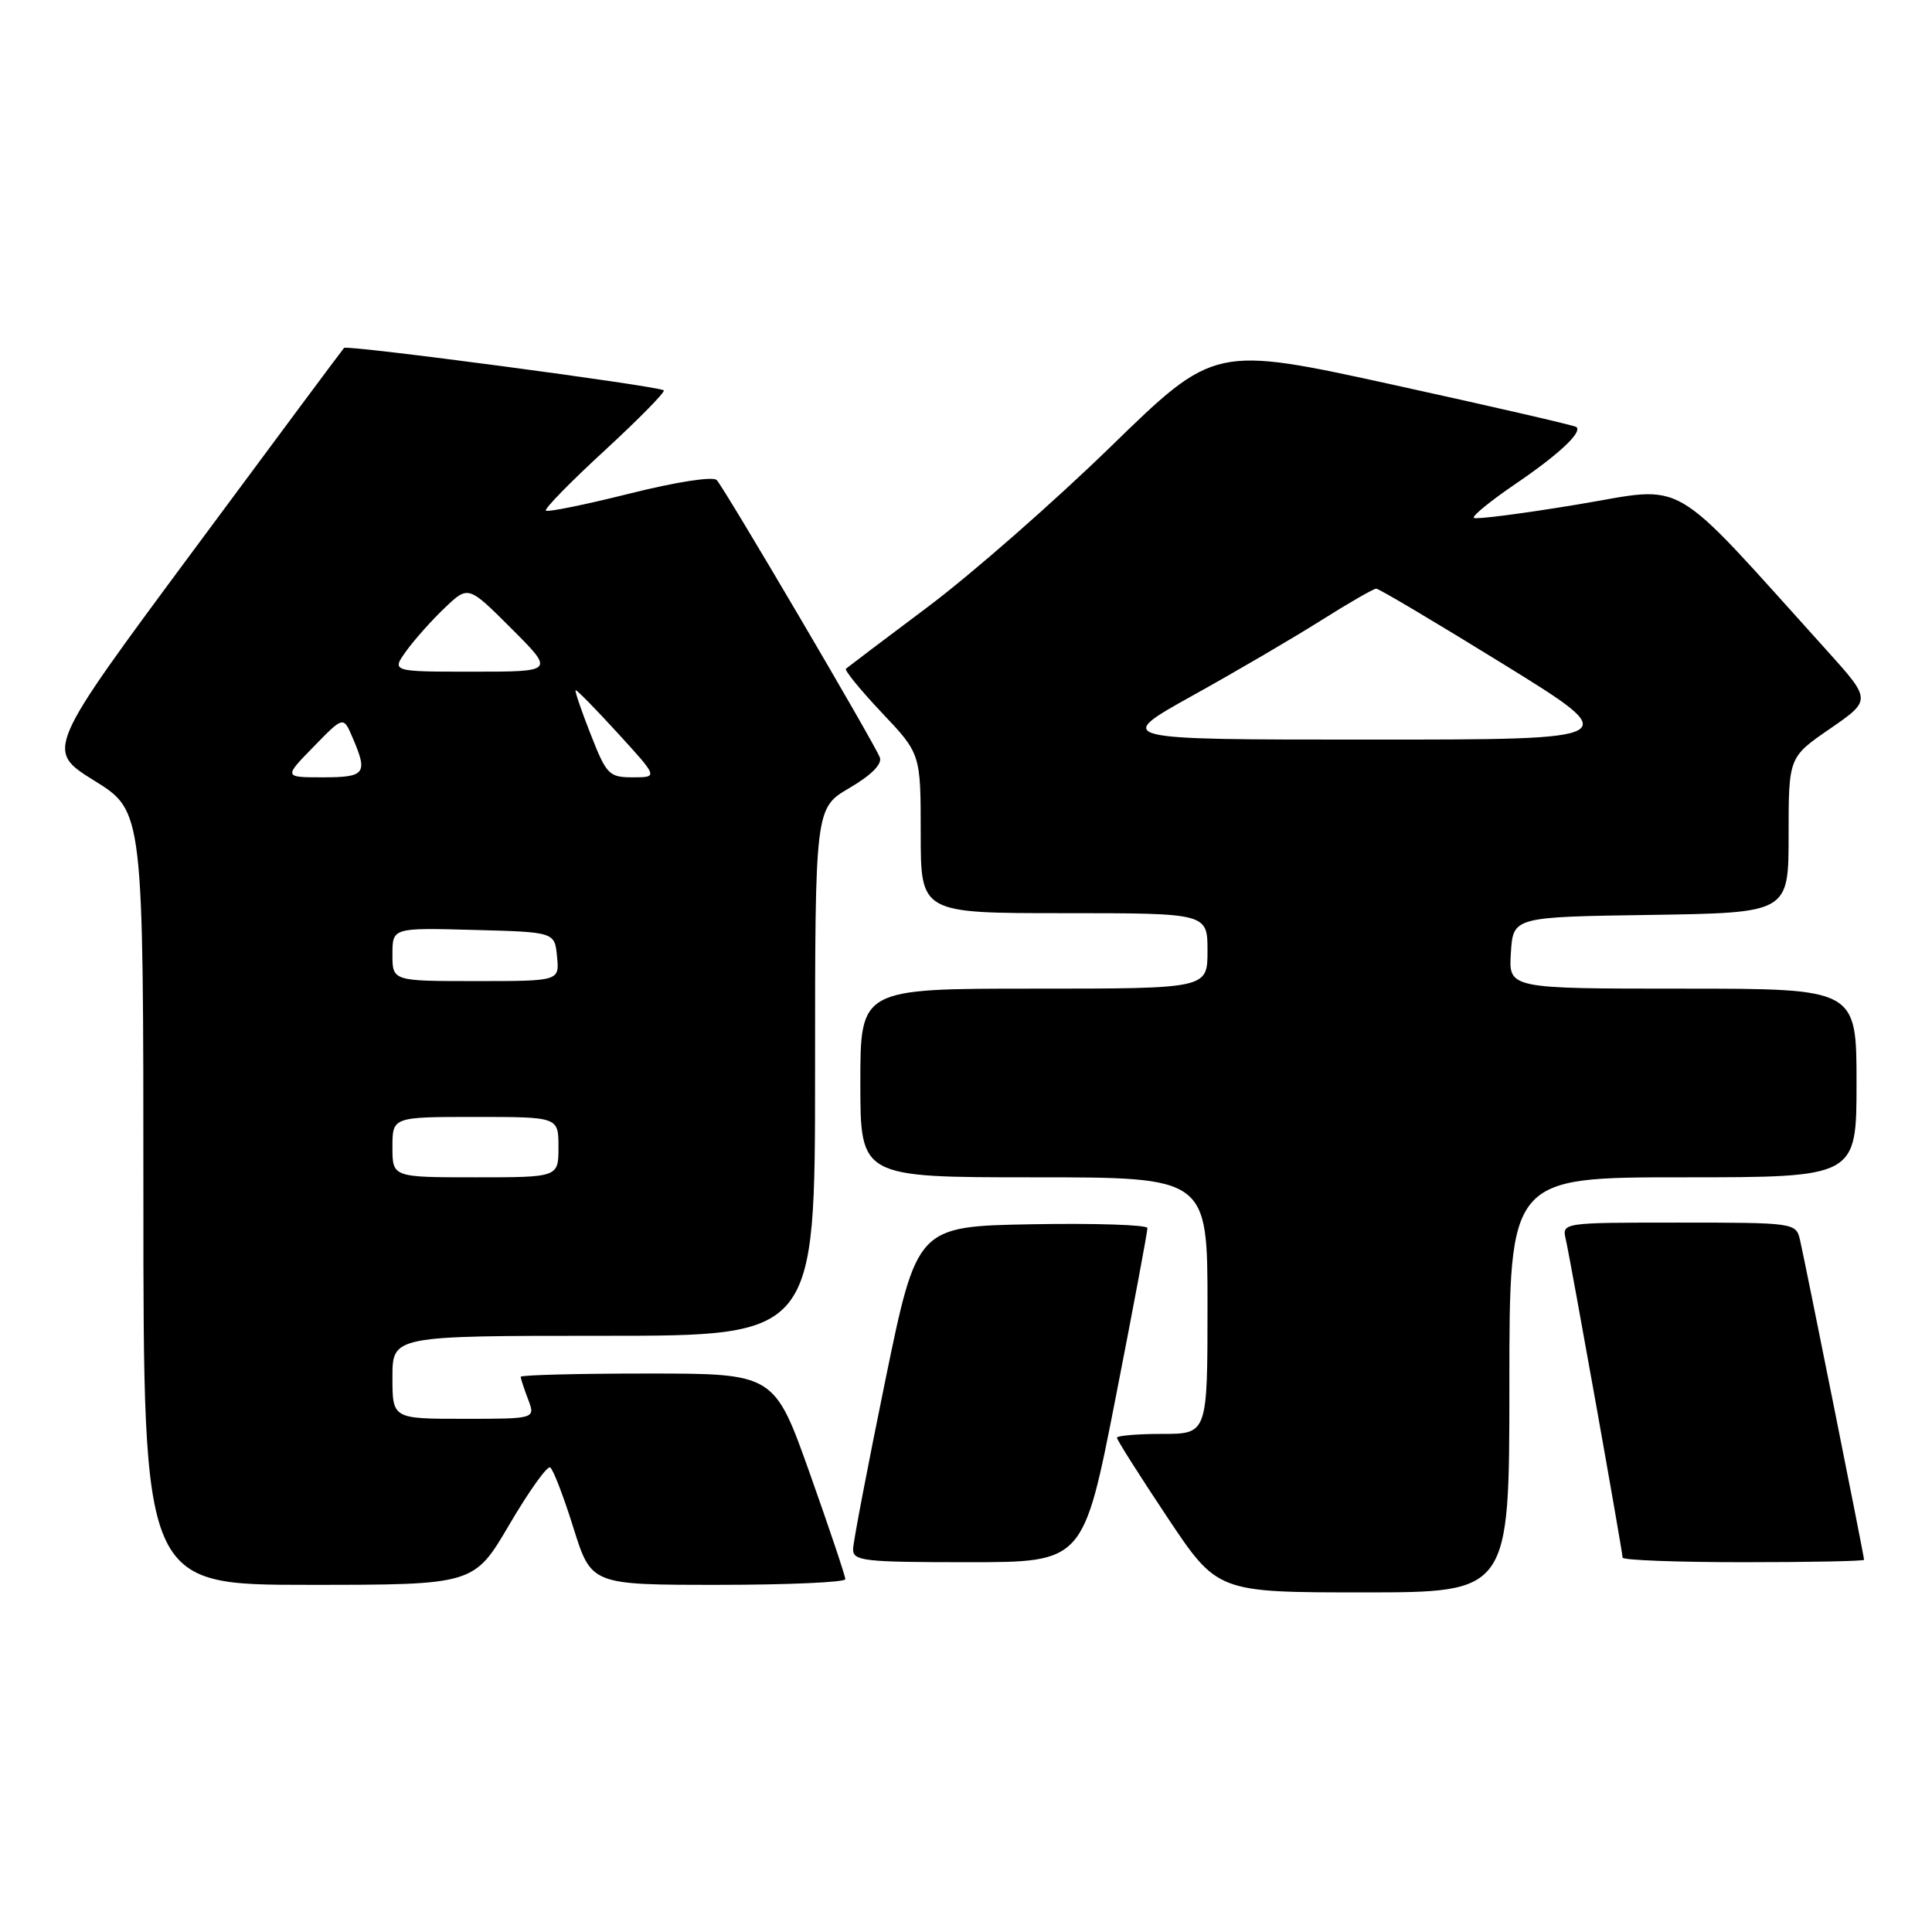 <?xml version="1.0" encoding="UTF-8" standalone="no"?>
<!DOCTYPE svg PUBLIC "-//W3C//DTD SVG 1.1//EN" "http://www.w3.org/Graphics/SVG/1.1/DTD/svg11.dtd" >
<svg xmlns="http://www.w3.org/2000/svg" xmlns:xlink="http://www.w3.org/1999/xlink" version="1.1" viewBox="0 0 256 256">
 <g >
 <path fill="currentColor"
d=" M 200.00 183.50 C 200.00 156.00 200.00 156.00 223.00 156.00 C 246.00 156.00 246.00 156.00 246.00 143.50 C 246.00 131.00 246.00 131.00 222.95 131.00 C 199.89 131.00 199.89 131.00 200.20 126.25 C 200.50 121.50 200.50 121.50 218.75 121.23 C 237.00 120.95 237.00 120.95 237.00 110.64 C 237.00 100.33 237.00 100.33 242.50 96.55 C 247.99 92.76 247.99 92.76 242.01 86.13 C 220.80 62.64 223.80 64.39 209.02 66.85 C 201.71 68.06 195.53 68.86 195.29 68.62 C 195.04 68.38 197.49 66.39 200.71 64.19 C 206.47 60.28 209.67 57.31 208.89 56.59 C 208.68 56.38 197.80 53.88 184.72 51.01 C 160.93 45.80 160.93 45.80 147.21 59.15 C 139.67 66.49 128.77 76.04 123.00 80.37 C 117.22 84.70 112.32 88.41 112.09 88.61 C 111.87 88.81 114.01 91.43 116.84 94.43 C 122.00 99.88 122.00 99.88 122.00 110.44 C 122.00 121.00 122.00 121.00 141.00 121.00 C 160.00 121.00 160.00 121.00 160.00 126.00 C 160.00 131.00 160.00 131.00 137.00 131.00 C 114.00 131.00 114.00 131.00 114.00 143.50 C 114.00 156.00 114.00 156.00 137.00 156.00 C 160.00 156.00 160.00 156.00 160.00 173.00 C 160.00 190.00 160.00 190.00 154.00 190.00 C 150.70 190.00 148.00 190.23 148.00 190.51 C 148.00 190.79 150.99 195.51 154.65 201.01 C 161.31 211.00 161.31 211.00 180.65 211.00 C 200.00 211.00 200.00 211.00 200.00 183.50 Z  M 67.50 202.00 C 70.08 197.60 72.51 194.20 72.90 194.44 C 73.29 194.68 74.68 198.28 75.98 202.44 C 78.35 210.00 78.35 210.00 95.18 210.00 C 104.43 210.00 112.00 209.66 112.01 209.25 C 112.01 208.84 109.90 202.54 107.31 195.25 C 102.60 182.00 102.60 182.00 85.80 182.00 C 76.56 182.00 69.00 182.20 69.00 182.43 C 69.00 182.67 69.44 184.02 69.98 185.43 C 70.95 188.00 70.95 188.00 61.48 188.00 C 52.00 188.00 52.00 188.00 52.00 182.50 C 52.00 177.00 52.00 177.00 80.00 177.00 C 108.00 177.00 108.00 177.00 108.00 142.04 C 108.00 107.08 108.00 107.08 112.56 104.41 C 115.46 102.71 116.92 101.24 116.58 100.36 C 115.84 98.43 96.00 64.70 94.97 63.61 C 94.48 63.10 89.61 63.85 83.43 65.40 C 77.56 66.87 72.56 67.89 72.33 67.66 C 72.10 67.43 75.62 63.83 80.16 59.66 C 84.69 55.48 88.20 51.91 87.95 51.72 C 87.19 51.14 45.99 45.67 45.59 46.10 C 45.38 46.32 36.39 58.41 25.61 72.96 C 6.01 99.41 6.01 99.41 12.51 103.45 C 19.00 107.48 19.00 107.48 19.00 158.74 C 19.00 210.00 19.00 210.00 40.90 210.00 C 62.81 210.00 62.81 210.00 67.50 202.00 Z  M 147.82 185.25 C 150.16 173.29 152.06 163.15 152.04 162.72 C 152.02 162.30 145.14 162.07 136.75 162.22 C 121.50 162.50 121.50 162.50 117.29 183.00 C 114.98 194.28 113.06 204.29 113.04 205.25 C 113.00 206.84 114.38 207.00 128.28 207.00 C 143.56 207.00 143.56 207.00 147.82 185.25 Z  M 247.00 206.68 C 247.00 206.20 239.11 166.85 238.50 164.25 C 237.97 162.04 237.71 162.00 222.46 162.00 C 206.96 162.00 206.96 162.00 207.48 164.25 C 208.13 167.12 215.00 205.58 215.00 206.39 C 215.00 206.73 222.20 207.00 231.00 207.00 C 239.80 207.00 247.00 206.86 247.00 206.68 Z  M 158.02 92.17 C 163.79 88.97 171.47 84.47 175.11 82.17 C 178.74 79.88 182.01 78.00 182.36 78.00 C 182.72 78.00 190.29 82.50 199.20 88.00 C 215.39 98.00 215.39 98.00 181.47 98.00 C 147.55 98.00 147.55 98.00 158.02 92.17 Z  M 52.00 152.00 C 52.00 148.00 52.00 148.00 63.00 148.00 C 74.00 148.00 74.00 148.00 74.00 152.00 C 74.00 156.00 74.00 156.00 63.00 156.00 C 52.00 156.00 52.00 156.00 52.00 152.00 Z  M 52.00 126.47 C 52.00 122.93 52.00 122.93 62.75 123.22 C 73.50 123.50 73.50 123.50 73.81 126.75 C 74.13 130.00 74.13 130.00 63.06 130.00 C 52.00 130.00 52.00 130.00 52.00 126.47 Z  M 41.55 98.95 C 45.50 94.89 45.50 94.89 46.70 97.70 C 48.78 102.51 48.42 103.00 42.80 103.00 C 37.59 103.00 37.59 103.00 41.55 98.95 Z  M 78.27 97.31 C 77.04 94.19 76.14 91.55 76.27 91.46 C 76.40 91.36 78.91 93.92 81.85 97.14 C 87.21 103.00 87.21 103.00 83.85 103.00 C 80.70 103.00 80.36 102.65 78.27 97.31 Z  M 53.84 86.25 C 54.93 84.74 57.22 82.17 58.94 80.54 C 62.05 77.57 62.05 77.57 67.77 83.29 C 73.48 89.00 73.48 89.00 62.67 89.00 C 51.86 89.00 51.86 89.00 53.84 86.25 Z "/>
</g>
</svg>